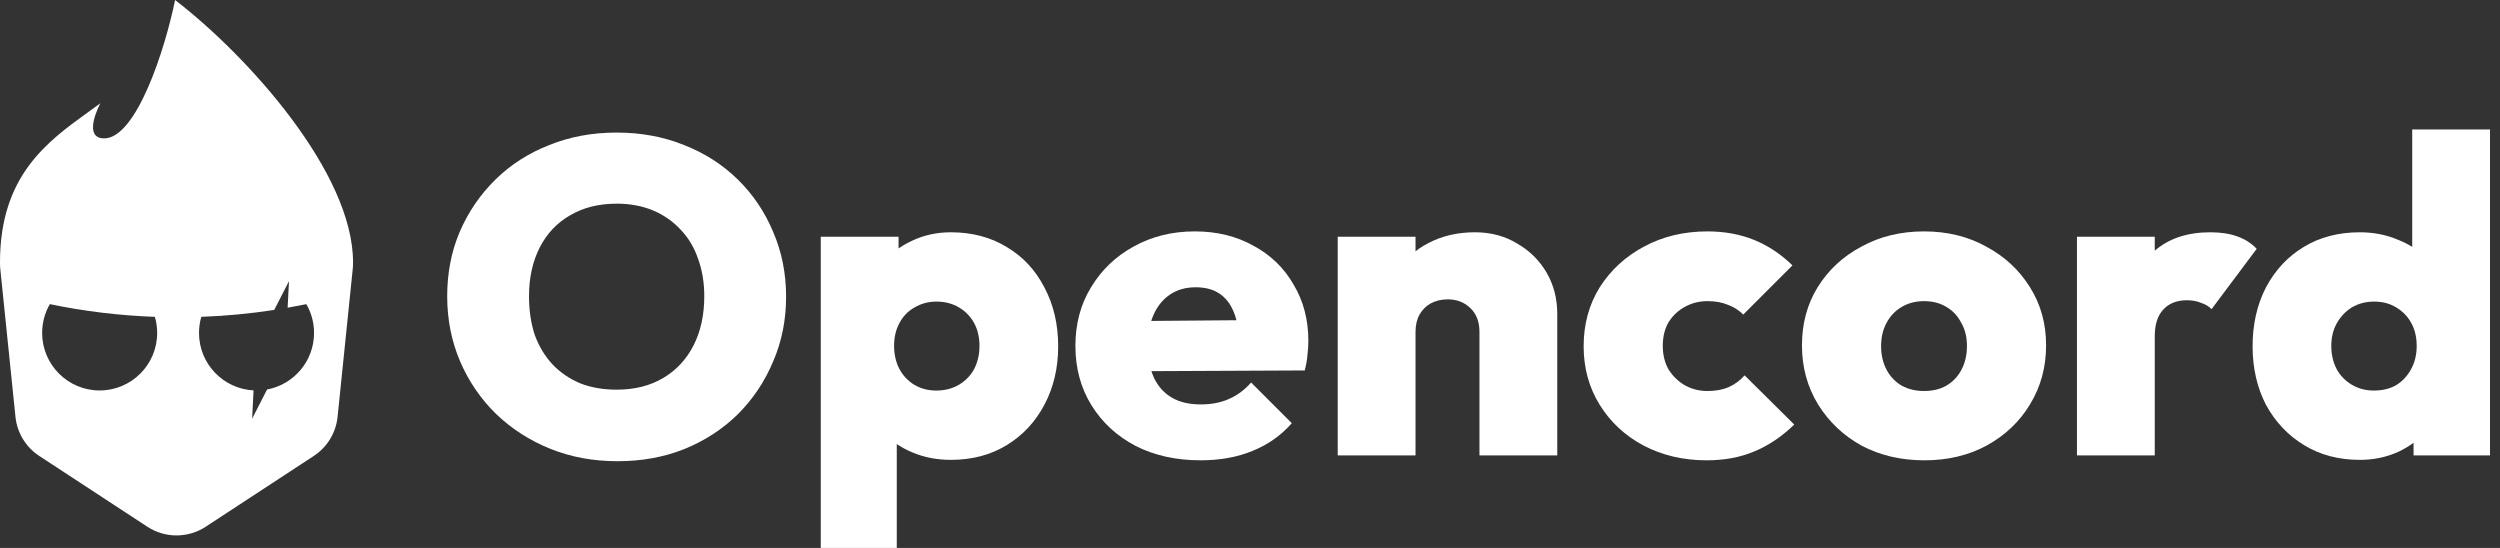 <svg width="219" height="48" viewBox="0 0 219 48" fill="none" xmlns="http://www.w3.org/2000/svg">
<rect x="0" y="0" width="219" height="48" fill="#333333" stroke="none"/>
<path d="M54.096 40.402C51.955 40.402 49.984 40.036 48.182 39.305C46.38 38.574 44.801 37.556 43.443 36.25C42.111 34.944 41.067 33.417 40.309 31.667C39.552 29.892 39.174 27.986 39.174 25.949C39.174 23.912 39.539 22.032 40.27 20.309C41.028 18.559 42.072 17.032 43.404 15.726C44.735 14.421 46.302 13.416 48.104 12.711C49.905 11.979 51.877 11.614 54.018 11.614C56.159 11.614 58.13 11.979 59.932 12.711C61.734 13.416 63.3 14.421 64.632 15.726C65.964 17.032 66.995 18.559 67.726 20.309C68.484 22.058 68.862 23.951 68.862 25.988C68.862 28.025 68.484 29.918 67.726 31.667C66.995 33.417 65.964 34.957 64.632 36.289C63.3 37.595 61.734 38.613 59.932 39.344C58.157 40.049 56.211 40.402 54.096 40.402ZM54.018 34.135C55.585 34.135 56.942 33.795 58.091 33.117C59.24 32.438 60.128 31.485 60.755 30.257C61.381 29.03 61.695 27.594 61.695 25.949C61.695 24.748 61.512 23.651 61.146 22.659C60.807 21.667 60.298 20.818 59.619 20.113C58.94 19.382 58.13 18.821 57.191 18.429C56.251 18.037 55.193 17.841 54.018 17.841C52.451 17.841 51.093 18.181 49.945 18.86C48.796 19.513 47.908 20.453 47.281 21.68C46.655 22.907 46.341 24.33 46.341 25.949C46.341 27.202 46.511 28.338 46.85 29.357C47.216 30.349 47.738 31.21 48.417 31.942C49.096 32.647 49.905 33.195 50.845 33.587C51.785 33.952 52.843 34.135 54.018 34.135Z" fill="white"/>
<path d="M83.296 40.284C82.069 40.284 80.933 40.062 79.889 39.618C78.844 39.174 77.983 38.574 77.304 37.817C76.625 37.033 76.207 36.132 76.05 35.114V25.792C76.207 24.774 76.625 23.86 77.304 23.051C78.009 22.215 78.87 21.562 79.889 21.092C80.933 20.596 82.069 20.348 83.296 20.348C85.15 20.348 86.782 20.779 88.192 21.641C89.602 22.476 90.699 23.651 91.482 25.166C92.291 26.68 92.696 28.403 92.696 30.336C92.696 32.242 92.291 33.952 91.482 35.467C90.699 36.955 89.602 38.13 88.192 38.992C86.782 39.853 85.15 40.284 83.296 40.284ZM82.004 34.213C82.761 34.213 83.427 34.044 84.001 33.704C84.576 33.365 85.019 32.908 85.333 32.333C85.646 31.733 85.803 31.054 85.803 30.297C85.803 29.539 85.646 28.873 85.333 28.299C85.019 27.725 84.576 27.268 84.001 26.928C83.427 26.589 82.774 26.419 82.043 26.419C81.338 26.419 80.698 26.589 80.124 26.928C79.549 27.241 79.105 27.698 78.792 28.299C78.479 28.873 78.322 29.539 78.322 30.297C78.322 31.054 78.479 31.733 78.792 32.333C79.105 32.908 79.536 33.365 80.084 33.704C80.659 34.044 81.299 34.213 82.004 34.213ZM71.899 48V20.74H78.714V25.557L77.578 30.179L78.557 34.84V48H71.899Z" fill="white"/>
<path d="M105.172 40.323C103.031 40.323 101.138 39.906 99.493 39.07C97.848 38.208 96.556 37.02 95.616 35.506C94.676 33.991 94.206 32.255 94.206 30.297C94.206 28.364 94.663 26.654 95.576 25.166C96.49 23.651 97.731 22.463 99.297 21.602C100.89 20.714 102.679 20.27 104.663 20.27C106.595 20.27 108.306 20.688 109.794 21.523C111.309 22.333 112.484 23.468 113.319 24.931C114.181 26.367 114.612 28.012 114.612 29.866C114.612 30.257 114.586 30.662 114.533 31.08C114.507 31.471 114.429 31.928 114.298 32.451L97.417 32.529V28.142L111.596 28.025L108.541 29.944C108.515 28.873 108.358 27.999 108.071 27.32C107.784 26.615 107.366 26.079 106.817 25.714C106.269 25.348 105.577 25.166 104.742 25.166C103.88 25.166 103.136 25.375 102.509 25.792C101.882 26.21 101.399 26.798 101.06 27.555C100.72 28.312 100.551 29.226 100.551 30.297C100.551 31.393 100.733 32.333 101.099 33.117C101.465 33.874 101.987 34.448 102.666 34.84C103.345 35.231 104.18 35.427 105.172 35.427C106.112 35.427 106.935 35.271 107.64 34.957C108.371 34.644 109.024 34.161 109.598 33.508L113.162 37.072C112.222 38.143 111.074 38.952 109.716 39.501C108.384 40.049 106.87 40.323 105.172 40.323Z" fill="white"/>
<path d="M129.601 39.892V29.082C129.601 28.195 129.34 27.503 128.818 27.006C128.296 26.484 127.63 26.223 126.82 26.223C126.272 26.223 125.776 26.341 125.332 26.576C124.914 26.811 124.588 27.137 124.353 27.555C124.118 27.973 124 28.482 124 29.082L121.337 27.829C121.337 26.288 121.676 24.97 122.355 23.873C123.034 22.75 123.961 21.889 125.136 21.288C126.337 20.662 127.695 20.348 129.21 20.348C130.593 20.348 131.821 20.674 132.891 21.327C133.988 21.954 134.85 22.803 135.476 23.873C136.103 24.944 136.416 26.158 136.416 27.516V39.892H129.601ZM117.185 39.892V20.74H124V39.892H117.185Z" fill="white"/>
<path d="M149.498 40.323C147.462 40.323 145.621 39.892 143.976 39.031C142.357 38.169 141.077 36.981 140.137 35.467C139.197 33.952 138.727 32.242 138.727 30.336C138.727 28.403 139.197 26.68 140.137 25.166C141.104 23.651 142.396 22.463 144.015 21.602C145.66 20.714 147.514 20.27 149.577 20.27C151.065 20.27 152.423 20.518 153.65 21.014C154.877 21.51 156 22.254 157.018 23.247L152.71 27.555C152.318 27.163 151.861 26.876 151.339 26.693C150.843 26.484 150.256 26.38 149.577 26.38C148.846 26.38 148.18 26.549 147.579 26.889C147.005 27.202 146.535 27.646 146.169 28.221C145.83 28.795 145.66 29.487 145.66 30.297C145.66 31.08 145.83 31.772 146.169 32.372C146.535 32.947 147.005 33.404 147.579 33.743C148.18 34.083 148.846 34.252 149.577 34.252C150.308 34.252 150.934 34.135 151.457 33.9C151.979 33.665 152.436 33.325 152.828 32.882L157.175 37.19C156.104 38.234 154.943 39.018 153.689 39.54C152.462 40.062 151.065 40.323 149.498 40.323Z" fill="white"/>
<path d="M168.584 40.323C166.521 40.323 164.68 39.892 163.061 39.031C161.468 38.143 160.202 36.942 159.262 35.427C158.322 33.887 157.852 32.163 157.852 30.257C157.852 28.351 158.309 26.654 159.223 25.166C160.163 23.651 161.442 22.463 163.061 21.602C164.68 20.714 166.508 20.27 168.544 20.27C170.581 20.27 172.396 20.714 173.989 21.602C175.608 22.463 176.887 23.651 177.827 25.166C178.767 26.654 179.237 28.351 179.237 30.257C179.237 32.163 178.767 33.887 177.827 35.427C176.913 36.942 175.647 38.143 174.028 39.031C172.435 39.892 170.62 40.323 168.584 40.323ZM168.544 34.252C169.302 34.252 169.954 34.096 170.503 33.782C171.077 33.443 171.521 32.973 171.834 32.372C172.148 31.772 172.305 31.08 172.305 30.297C172.305 29.513 172.135 28.834 171.795 28.26C171.482 27.659 171.051 27.202 170.503 26.889C169.954 26.549 169.302 26.38 168.544 26.38C167.813 26.38 167.161 26.549 166.586 26.889C166.012 27.228 165.568 27.698 165.254 28.299C164.941 28.873 164.784 29.552 164.784 30.336C164.784 31.093 164.941 31.772 165.254 32.372C165.568 32.973 166.012 33.443 166.586 33.782C167.161 34.096 167.813 34.252 168.544 34.252Z" fill="white"/>
<path d="M181.941 39.892V20.74H188.756V39.892H181.941ZM188.756 29.474L185.701 26.889C186.458 24.722 187.463 23.09 188.717 21.993C189.97 20.896 191.602 20.348 193.613 20.348C194.526 20.348 195.31 20.466 195.963 20.701C196.641 20.936 197.216 21.301 197.686 21.797L193.73 27.085C193.521 26.85 193.221 26.667 192.829 26.537C192.464 26.38 192.046 26.302 191.576 26.302C190.688 26.302 189.996 26.576 189.5 27.124C189.004 27.646 188.756 28.43 188.756 29.474Z" fill="white"/>
<path d="M206.728 40.284C204.874 40.284 203.242 39.853 201.832 38.992C200.422 38.13 199.312 36.955 198.503 35.467C197.719 33.952 197.328 32.242 197.328 30.336C197.328 28.403 197.719 26.68 198.503 25.166C199.312 23.651 200.409 22.476 201.793 21.641C203.203 20.779 204.848 20.348 206.728 20.348C207.929 20.348 209.052 20.57 210.096 21.014C211.14 21.432 212.015 22.032 212.72 22.816C213.425 23.599 213.843 24.487 213.974 25.479V34.84C213.843 35.832 213.425 36.746 212.72 37.582C212.015 38.417 211.14 39.083 210.096 39.579C209.052 40.049 207.929 40.284 206.728 40.284ZM207.942 34.213C208.699 34.213 209.352 34.056 209.9 33.743C210.448 33.404 210.879 32.947 211.193 32.372C211.532 31.772 211.702 31.08 211.702 30.297C211.702 29.539 211.545 28.873 211.232 28.299C210.919 27.725 210.475 27.268 209.9 26.928C209.352 26.589 208.712 26.419 207.981 26.419C207.25 26.419 206.597 26.589 206.023 26.928C205.474 27.268 205.03 27.738 204.691 28.338C204.378 28.913 204.221 29.565 204.221 30.297C204.221 31.054 204.378 31.733 204.691 32.333C205.004 32.908 205.448 33.365 206.023 33.704C206.597 34.044 207.237 34.213 207.942 34.213ZM218.125 39.892H211.428V34.761L212.407 30.061L211.31 25.44V11.34H218.125V39.892Z" fill="white"/>
<path fill-rule="evenodd" clip-rule="evenodd" d="M30.927 22.974H30.926C30.929 23.163 30.922 23.353 30.902 23.545L29.572 36.516C29.428 37.913 28.663 39.171 27.488 39.94L18.018 46.142C16.466 47.158 14.46 47.158 12.909 46.142L3.438 39.94C2.264 39.171 1.498 37.913 1.355 36.516L0.024 23.545C0.005 23.353 -0.003 23.163 0.001 22.974H6.36471e-06C6.36471e-06 15.393 4.146 12.402 7.73 9.818L7.73 9.818C8.089 9.558 8.442 9.303 8.786 9.048C8.142 10.329 7.623 12.123 9.12 12.123C11.96 12.123 14.476 4.251 15.337 0C21.732 4.92 30.927 15.131 30.927 22.974ZM25.315 24.627L25.197 26.957C25.745 26.86 26.291 26.755 26.834 26.643C27.265 27.385 27.511 28.246 27.511 29.166C27.511 31.633 25.737 33.687 23.395 34.12L22.086 36.678L22.212 34.198C19.55 34.062 17.433 31.861 17.433 29.166C17.433 28.676 17.503 28.202 17.633 27.755C19.798 27.676 21.93 27.472 24.024 27.15L25.315 24.627ZM3.691 29.166C3.691 28.247 3.937 27.385 4.366 26.643C7.352 27.263 10.427 27.641 13.568 27.755C13.698 28.203 13.768 28.676 13.768 29.166C13.768 31.948 11.512 34.204 8.73 34.204C5.947 34.204 3.691 31.948 3.691 29.166Z" fill="white"/>
</svg>
